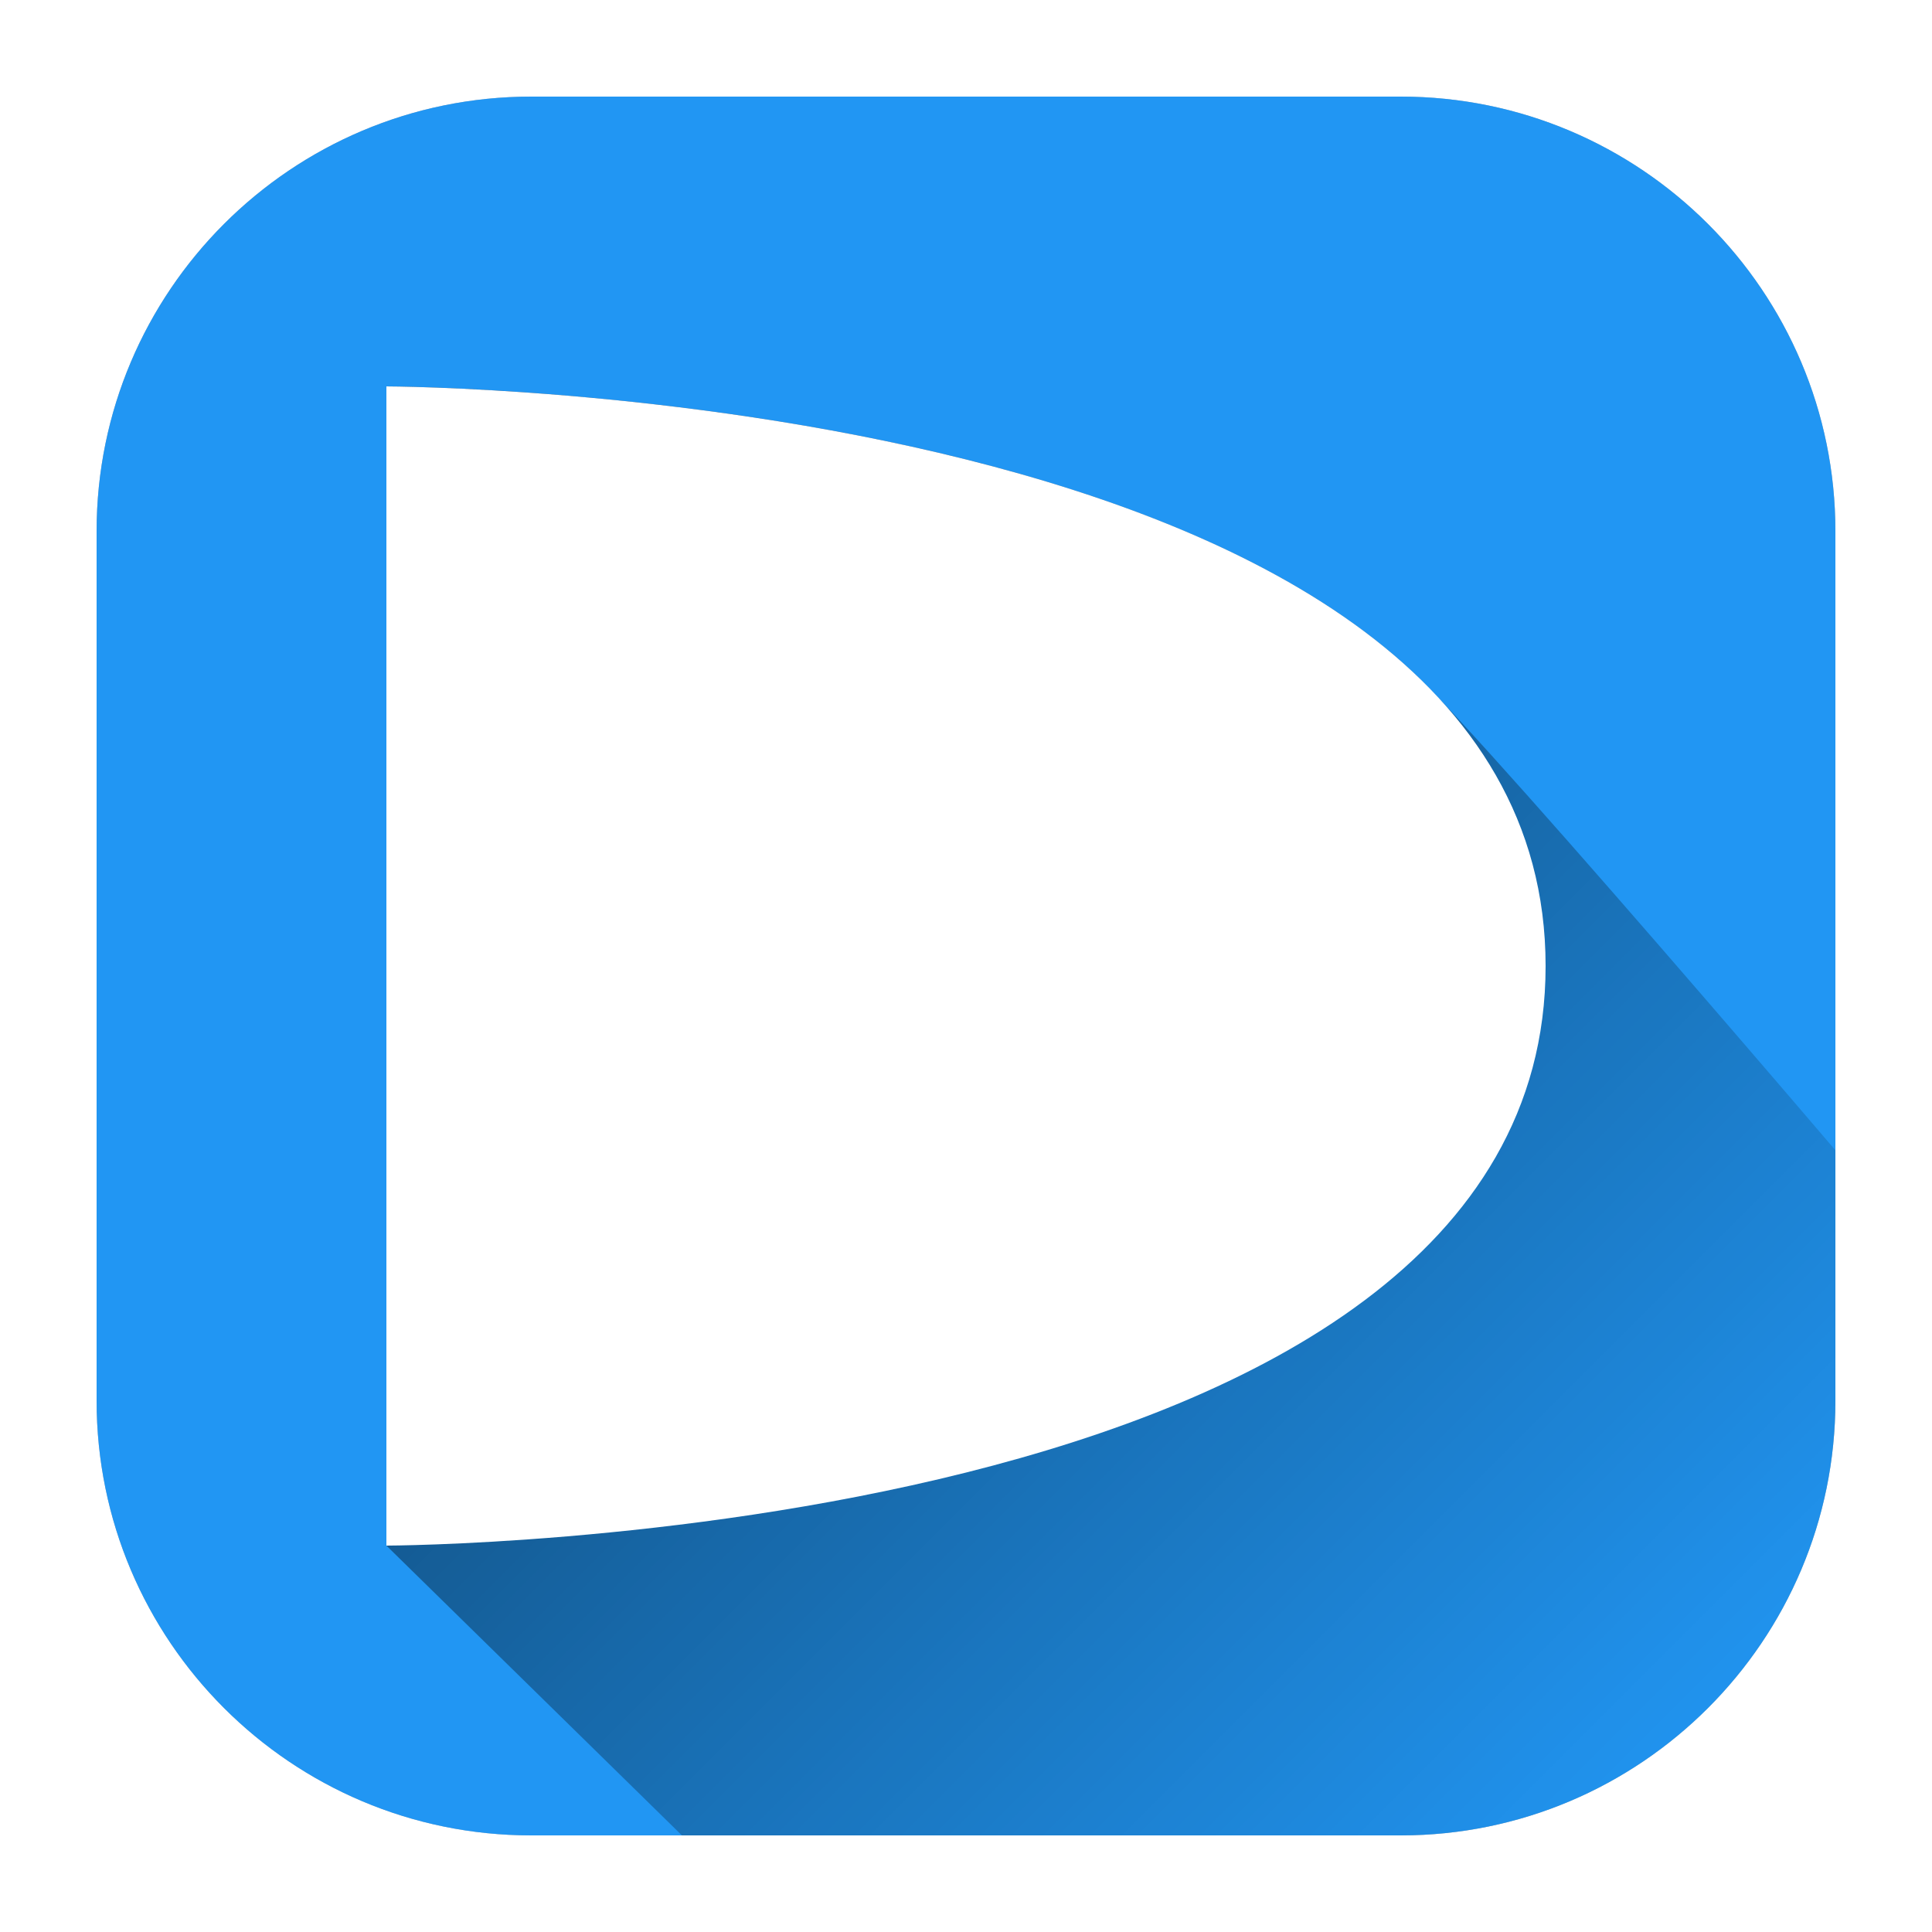 <?xml version="1.0" encoding="UTF-8" standalone="no"?>
<!DOCTYPE svg PUBLIC "-//W3C//DTD SVG 1.1//EN" "http://www.w3.org/Graphics/SVG/1.1/DTD/svg11.dtd">
<svg width="100%" height="100%" viewBox="0 0 500 500" version="1.1" xmlns="http://www.w3.org/2000/svg" xmlns:xlink="http://www.w3.org/1999/xlink" xml:space="preserve" style="fill-rule:evenodd;clip-rule:evenodd;stroke-linejoin:round;stroke-miterlimit:1.414;">
    <g style="filter:url(#_Effect1);">
        <path d="M475,137.5c0,-62.09 -50.41,-112.5 -112.5,-112.5l-225,0c-62.09,0 -112.5,50.41 -112.5,112.5l0,225c0,62.09 50.41,112.5 112.5,112.5l225,0c62.09,0 112.5,-50.41 112.5,-112.5l0,-225Z" style="fill-opacity:0.302;"/>
    </g>
    <path d="M475,137.5c0,-62.09 -50.41,-112.5 -112.5,-112.5l-225,0c-62.09,0 -112.5,50.41 -112.5,112.5l0,225c0,62.09 50.41,112.5 112.5,112.5l225,0c62.09,0 112.5,-50.41 112.5,-112.5l0,-225Z" style="fill:#2196f3;"/>
    <clipPath id="_clip2">
        <path d="M475,137.5c0,-62.09 -50.41,-112.5 -112.5,-112.5l-225,0c-62.09,0 -112.5,50.41 -112.5,112.5l0,225c0,62.09 50.41,112.5 112.5,112.5l225,0c62.09,0 112.5,-50.41 112.5,-112.5l0,-225Z"/>
    </clipPath>
    <g clip-path="url(#_clip2)">
        <path d="M100,100c0,0 186.104,0.253 265.153,73.451c21.315,19.737 134.847,153.549 134.847,153.549l0,173l-298.023,0l-101.977,-100l0,-300Z" style="fill-opacity:0;"/>
        <clipPath id="_clip3">
            <path d="M100,100c0,0 186.104,0.253 265.153,73.451c21.315,19.737 134.847,153.549 134.847,153.549l0,173l-298.023,0l-101.977,-100l0,-300Z"/>
        </clipPath>
        <g clip-path="url(#_clip3)">
            <path d="M-65.112,241.388l365.112,365.112l260.731,-260.731l-365.112,-365.112l-260.731,260.731Z" style="fill:url(#_Linear4);"/>
        </g>
    </g>
    <path d="M100,100c0,0 300,0.408 300,150c0,149.592 -300,150 -300,150l0,-300Z" style="fill:#fff;"/>
    <defs>
        <filter id="_Effect1" filterUnits="userSpaceOnUse" x="-65" y="-65" width="630" height="630">
            <feGaussianBlur in="SourceGraphic" stdDeviation="15"/>
        </filter>
        <linearGradient id="_Linear4" x1="0" y1="0" x2="1" y2="0" gradientUnits="userSpaceOnUse" gradientTransform="matrix(-365.112,-365.112,260.731,-260.731,430.366,476.134)"><stop offset="0%" style="stop-color:#000;stop-opacity:0"/><stop offset="100%" style="stop-color:#000;stop-opacity:0.702"/></linearGradient>
    </defs>
</svg>
